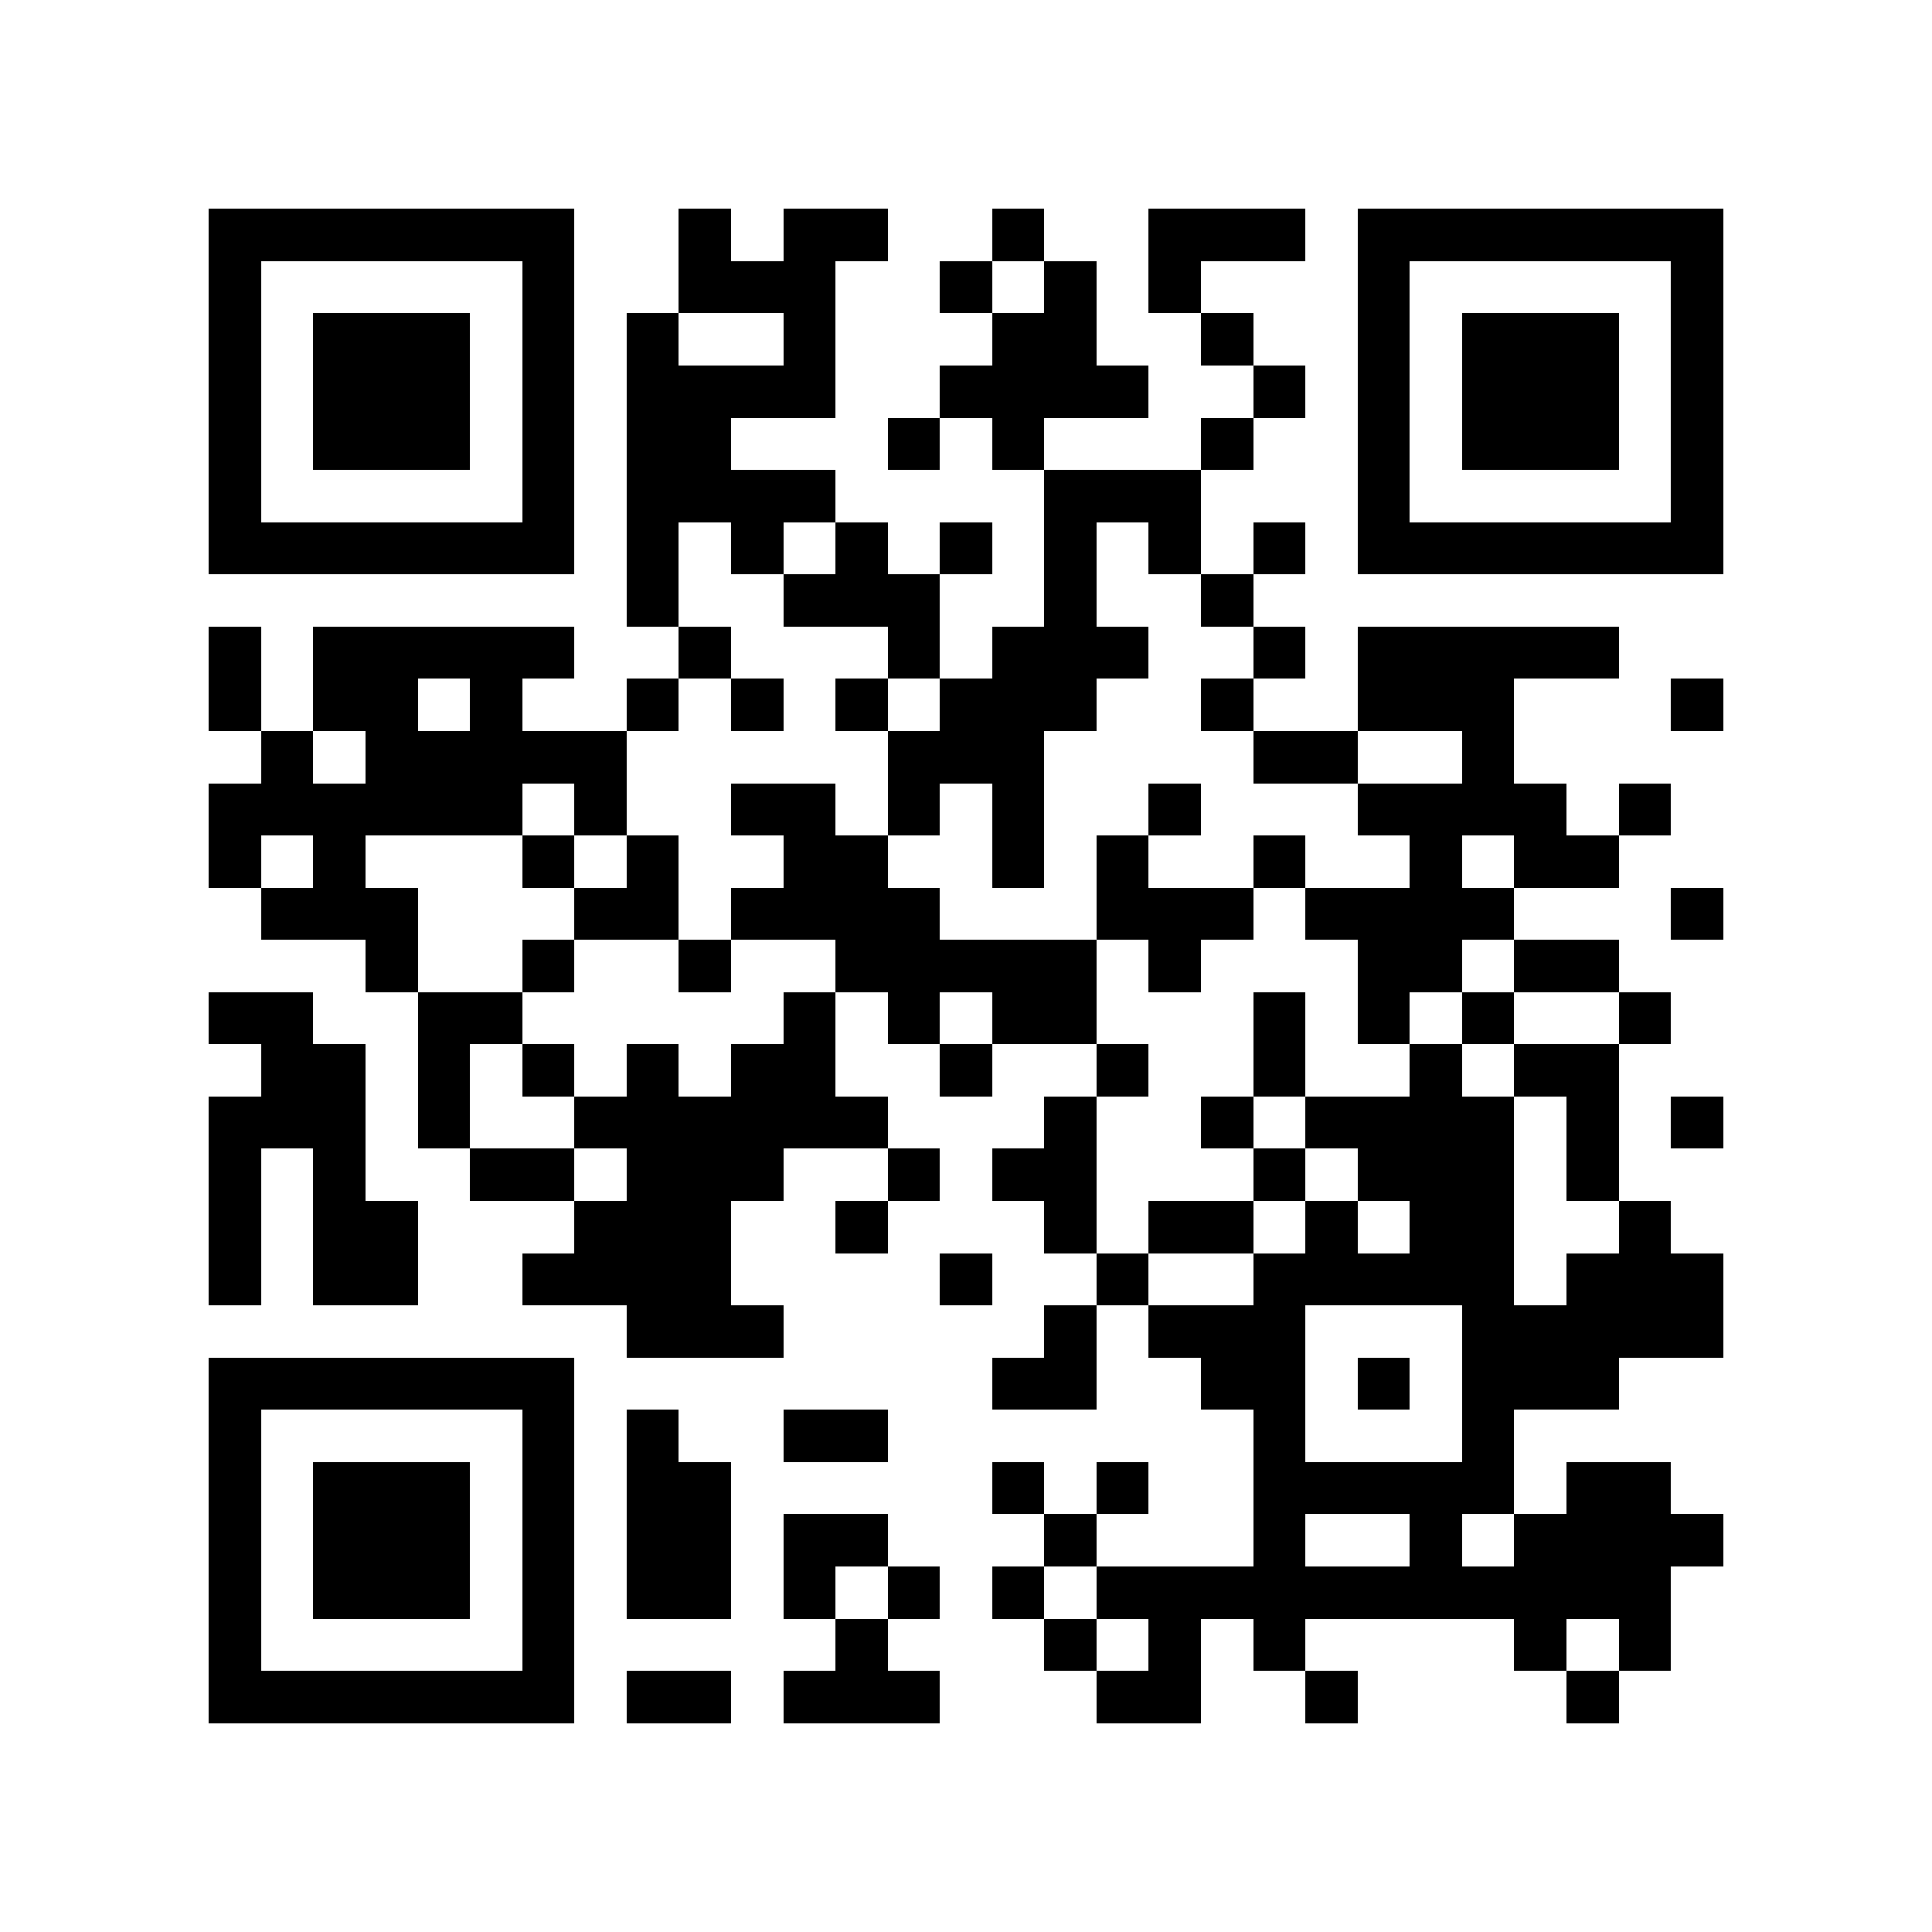 <?xml version="1.0" encoding="utf-8"?><!DOCTYPE svg PUBLIC "-//W3C//DTD SVG 1.1//EN" "http://www.w3.org/Graphics/SVG/1.1/DTD/svg11.dtd"><svg xmlns="http://www.w3.org/2000/svg" viewBox="0 0 37 37" shape-rendering="crispEdges"><path fill="#ffffff" d="M0 0h37v37H0z"/><path stroke="#000000" d="M4 4.5h7m2 0h1m1 0h2m2 0h1m2 0h3m1 0h7M4 5.5h1m5 0h1m2 0h3m2 0h1m1 0h1m1 0h1m3 0h1m5 0h1M4 6.5h1m1 0h3m1 0h1m1 0h1m2 0h1m3 0h2m2 0h1m2 0h1m1 0h3m1 0h1M4 7.5h1m1 0h3m1 0h1m1 0h4m2 0h4m2 0h1m1 0h1m1 0h3m1 0h1M4 8.5h1m1 0h3m1 0h1m1 0h2m3 0h1m1 0h1m3 0h1m2 0h1m1 0h3m1 0h1M4 9.5h1m5 0h1m1 0h4m4 0h3m3 0h1m5 0h1M4 10.5h7m1 0h1m1 0h1m1 0h1m1 0h1m1 0h1m1 0h1m1 0h1m1 0h7M12 11.5h1m2 0h3m2 0h1m2 0h1M4 12.5h1m1 0h5m2 0h1m3 0h1m1 0h3m2 0h1m1 0h5M4 13.5h1m1 0h2m1 0h1m2 0h1m1 0h1m1 0h1m1 0h3m2 0h1m2 0h3m3 0h1M5 14.5h1m1 0h5m5 0h3m4 0h2m2 0h1M4 15.5h6m1 0h1m2 0h2m1 0h1m1 0h1m2 0h1m3 0h4m1 0h1M4 16.5h1m1 0h1m3 0h1m1 0h1m2 0h2m2 0h1m1 0h1m2 0h1m2 0h1m1 0h2M5 17.5h3m3 0h2m1 0h4m3 0h3m1 0h4m3 0h1M7 18.5h1m2 0h1m2 0h1m2 0h5m1 0h1m3 0h2m1 0h2M4 19.5h2m2 0h2m5 0h1m1 0h1m1 0h2m3 0h1m1 0h1m1 0h1m2 0h1M5 20.5h2m1 0h1m1 0h1m1 0h1m1 0h2m2 0h1m2 0h1m2 0h1m2 0h1m1 0h2M4 21.5h3m1 0h1m2 0h6m3 0h1m2 0h1m1 0h4m1 0h1m1 0h1M4 22.5h1m1 0h1m2 0h2m1 0h3m2 0h1m1 0h2m3 0h1m1 0h3m1 0h1M4 23.5h1m1 0h2m3 0h3m2 0h1m3 0h1m1 0h2m1 0h1m1 0h2m2 0h1M4 24.5h1m1 0h2m2 0h4m4 0h1m2 0h1m2 0h5m1 0h3M12 25.5h3m5 0h1m1 0h3m3 0h5M4 26.5h7m8 0h2m2 0h2m1 0h1m1 0h3M4 27.5h1m5 0h1m1 0h1m2 0h2m7 0h1m3 0h1M4 28.5h1m1 0h3m1 0h1m1 0h2m5 0h1m1 0h1m2 0h5m1 0h2M4 29.5h1m1 0h3m1 0h1m1 0h2m1 0h2m3 0h1m3 0h1m2 0h1m1 0h4M4 30.5h1m1 0h3m1 0h1m1 0h2m1 0h1m1 0h1m1 0h1m1 0h11M4 31.5h1m5 0h1m5 0h1m3 0h1m1 0h1m1 0h1m4 0h1m1 0h1M4 32.5h7m1 0h2m1 0h3m3 0h2m2 0h1m4 0h1"/></svg>
